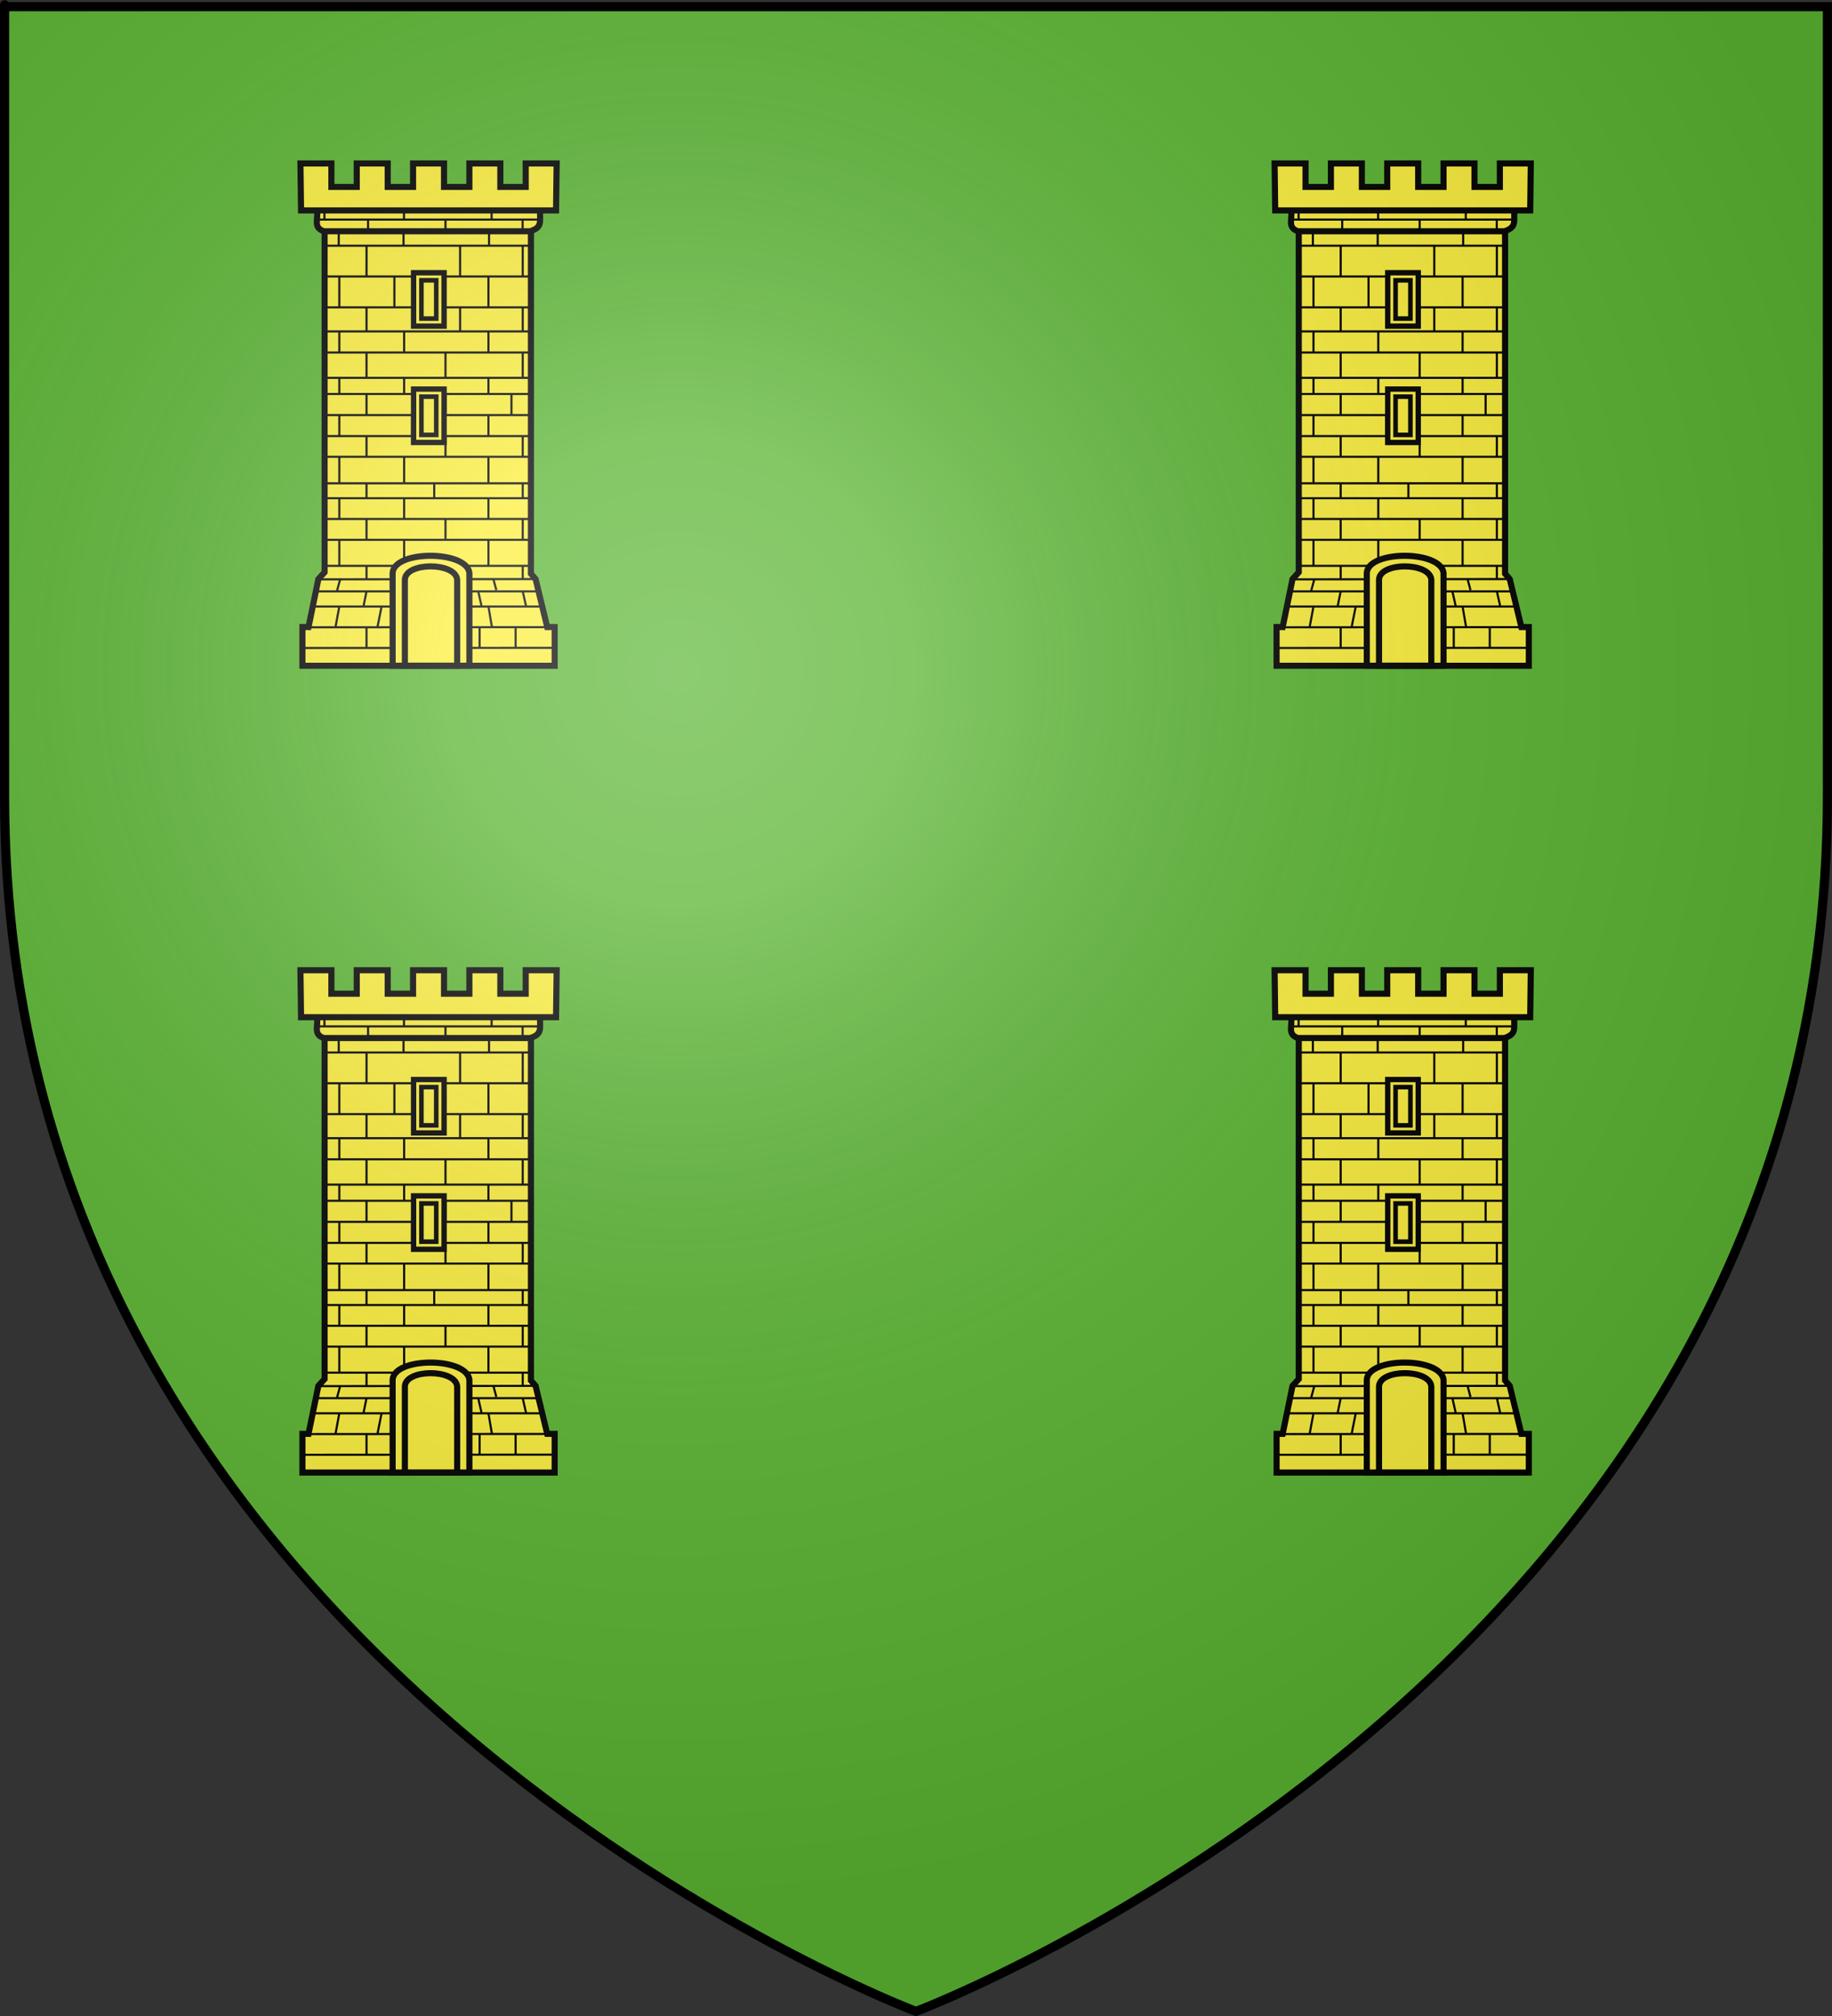 <?xml version="1.0" encoding="UTF-8" standalone="no"?>
<svg
   xmlns:dc="http://purl.org/dc/elements/1.1/"
   xmlns:cc="http://creativecommons.org/ns#"
   xmlns:rdf="http://www.w3.org/1999/02/22-rdf-syntax-ns#"
   xmlns:svg="http://www.w3.org/2000/svg"
   xmlns="http://www.w3.org/2000/svg"
   xmlns:xlink="http://www.w3.org/1999/xlink"
   xmlns:sodipodi="http://sodipodi.sourceforge.net/DTD/sodipodi-0.dtd"
   xmlns:inkscape="http://www.inkscape.org/namespaces/inkscape"
   height="660"
   width="600"
   version="1.0"
   id="svg2"
   sodipodi:version="0.32"
   inkscape:version="0.46"
   sodipodi:docname="Blason ville fr Tournon-d'Agenais (Lot-et-Garonne).svg"
   sodipodi:docbase="D:\Mes documents\Renaud-Notre Lapin"
   inkscape:export-filename="/Users/olivier/Desktop/Blason Rouge/Blason_Vide_3D.png"
   inkscape:export-xdpi="144"
   inkscape:export-ydpi="144"
   inkscape:output_extension="org.inkscape.output.svg.inkscape">
  <rect width="100%" height="100%" fill="#333333" stroke="none"/>
  <sodipodi:namedview
     inkscape:window-height="814"
     inkscape:window-width="1152"
     inkscape:pageshadow="2"
     inkscape:pageopacity="0.0"
     guidetolerance="10.0"
     gridtolerance="10.0"
     objecttolerance="10.0"
     borderopacity="1.0"
     bordercolor="#666666"
     pagecolor="#ffffff"
     id="base"
     showgrid="false"
     height="660px"
     inkscape:zoom="0.63"
     inkscape:cx="281.52764"
     inkscape:cy="490.81562"
     inkscape:window-x="-8"
     inkscape:window-y="-8"
     inkscape:current-layer="layer3"
     showguides="true"
     inkscape:guide-bbox="true" />
  <desc
     id="desc4">Flag of Canton of Valais (Wallis)</desc>
  <defs
     id="defs6">
    <linearGradient
       id="linearGradient2893">
      <stop
         style="stop-color:white;stop-opacity:0.314;"
         offset="0"
         id="stop2895" />
      <stop
         id="stop2897"
         offset="0.19"
         style="stop-color:white;stop-opacity:0.251;" />
      <stop
         style="stop-color:#6b6b6b;stop-opacity:0.125;"
         offset="0.6"
         id="stop2901" />
      <stop
         style="stop-color:black;stop-opacity:0.125;"
         offset="1"
         id="stop2899" />
    </linearGradient>
    <radialGradient
       inkscape:collect="always"
       xlink:href="#linearGradient2893"
       id="radialGradient3163"
       gradientUnits="userSpaceOnUse"
       gradientTransform="matrix(1.353,0,0,1.349,-77.629,-85.747)"
       cx="221.445"
       cy="226.331"
       fx="221.445"
       fy="226.331"
       r="300" />
    <g
       id="s">
      <g
         id="c">
        <path
           id="t"
           d="M 0,0 L 0,1 L 0.5,1 L 0,0 z"
           transform="matrix(0.951,0.309,-0.309,0.951,0,-1)" />
        <use
           xlink:href="#t"
           transform="scale(-1,1)"
           id="use2144"
           x="0"
           y="0"
           width="810"
           height="540" />
      </g>
      <g
         id="a">
        <use
           xlink:href="#c"
           transform="matrix(0.309,0.951,-0.951,0.309,0,0)"
           id="use2147"
           x="0"
           y="0"
           width="810"
           height="540" />
        <use
           xlink:href="#c"
           transform="matrix(-0.809,0.588,-0.588,-0.809,0,0)"
           id="use2149"
           x="0"
           y="0"
           width="810"
           height="540" />
      </g>
      <use
         xlink:href="#a"
         transform="scale(-1,1)"
         id="use2151"
         x="0"
         y="0"
         width="810"
         height="540" />
    </g>
  </defs>
  <g
     inkscape:groupmode="layer"
     id="layer3"
     inkscape:label="Fond écu"
     style="display:inline">
    <path
       inkscape:export-ydpi="144"
       inkscape:export-xdpi="144"
       id="path8896"
       style="opacity:1;fill:#5ab532;fill-opacity:1;fill-rule:evenodd;stroke:none;stroke-width:1px;stroke-linecap:butt;stroke-linejoin:miter;stroke-opacity:1"
       d="M 300,658.5 C 300,658.5 598.5,546.18 598.5,260.728 C 598.5,-24.723 598.5,2.176 598.5,2.176 L 1.5,2.176 L 1.5,260.728 C 1.5,546.18 300,658.5 300,658.5 z"
       sodipodi:nodetypes="cccccc" />
    <g
       id="g7476"
       transform="translate(2.166,-20)">
      <g
         style="stroke:#000000;stroke-width:2.134;stroke-miterlimit:4;stroke-dasharray:none;stroke-opacity:1"
         transform="matrix(0.937,0,0,0.937,15.599,230.906)"
         id="g7478">
        <path
           sodipodi:nodetypes="cccccccccccccc"
           style="fill:#fcef3c;fill-opacity:1;stroke:#000000;stroke-width:2.134;stroke-miterlimit:4;stroke-dasharray:none;stroke-opacity:1"
           d="M 434.999,128.727 L 434.999,256.726 L 432.818,259.136 L 429.377,275.886 L 427.247,275.886 L 427.247,289.411 L 515.411,289.411 L 515.411,286.589 L 515.411,275.886 L 512.812,275.886 L 508.749,259.136 L 507.114,257.245 L 507.114,128.727 L 434.999,128.727 z"
           id="path7480" />
        <path
           style="fill:#fcef3c;fill-opacity:1;stroke:#000000;stroke-width:2.134;stroke-miterlimit:4;stroke-dasharray:none;stroke-opacity:1"
           d="M 432.345,130.126 L 510.313,130.126 C 510.192,134.409 511.179,136.159 506.893,137.602 L 434.696,137.602 C 430.872,136.21 432.854,133.535 432.345,130.126 z"
           id="path7482"
           sodipodi:nodetypes="ccccc" />
        <path
           style="fill:#fcef3c;fill-opacity:1;stroke:#000000;stroke-width:2.134;stroke-miterlimit:4;stroke-dasharray:none;stroke-opacity:1"
           d="M 426.55,113.906 L 426.765,130.317 L 515.897,130.317 L 516.107,113.906 L 505.288,113.906 L 505.288,122.114 L 496.423,122.114 L 496.423,113.906 L 485.604,113.906 L 485.604,122.114 L 476.738,122.114 L 476.738,113.906 L 465.919,113.906 L 465.919,122.114 L 457.054,122.114 L 457.054,113.906 L 446.235,113.906 L 446.235,122.114 L 437.369,122.114 L 437.369,113.906 L 426.55,113.906 z"
           id="path7484"
           sodipodi:nodetypes="ccccccccccccccccccccc" />
        <path
           id="path7486"
           style="fill:#fcef3c;fill-opacity:1;fill-rule:evenodd;stroke:#000000;stroke-width:0.747;stroke-linecap:butt;stroke-linejoin:miter;stroke-miterlimit:4;stroke-dasharray:none;stroke-opacity:1"
           d="M 431.862,263.423 L 509.531,263.423 M 430.906,268.715 L 510.965,268.715 M 427.083,275.977 L 515.386,275.926 M 427.202,283.202 L 515.386,283.151 M 440.142,268.715 L 438.797,275.926 M 454.909,268.715 L 453.475,275.926 M 449.649,275.926 L 449.649,283.151 M 449.649,263.423 L 448.573,268.715 M 489.175,275.926 L 489.175,283.151 M 488.697,263.423 L 489.892,268.715 M 492.264,268.715 L 493.49,275.926 M 501.767,275.926 L 501.767,283.151 M 504.245,263.423 L 505.44,268.715 M 434.795,254.504 L 506.663,254.504 M 438.3,130.037 L 450.052,130.037 L 464.071,130.037 L 477.472,130.037 L 491.491,130.037 L 503.449,130.037 L 510.128,130.037 M 432.34,133.52 L 509.411,133.52 M 434.491,137.357 L 507.141,137.357 M 435.089,142.648 L 507.141,142.648 M 434.704,153.396 L 507.141,153.396 M 434.795,164.18 L 507.141,164.18 M 434.795,172.595 L 506.902,172.595 M 434.795,179.968 L 506.902,179.968 M 434.795,188.817 L 506.902,188.817 M 434.795,194.456 L 506.902,194.456 M 435.001,201.828 L 506.902,201.828 M 434.795,209.169 L 506.902,209.169 M 434.383,216.399 L 506.902,216.399 M 434.795,225.666 L 506.902,225.666 M 434.589,230.879 L 506.902,230.879 M 434.589,238.129 L 507.141,238.129 M 434.589,245.41 L 507.022,245.41 M 434.946,130.037 L 434.946,133.52 M 439.936,137.192 L 439.936,142.588 M 440.142,153.396 L 440.142,164.18 M 440.142,172.595 L 440.142,179.968 M 440.142,188.817 L 440.142,194.456 M 440.142,201.828 L 440.142,209.169 M 440.142,216.399 L 440.142,225.666 M 440.142,230.879 L 440.142,238.129 M 440.142,245.41 L 440.142,254.504 M 440.501,258.954 L 439.306,263.37 M 462.744,130.037 L 462.744,133.52 M 462.591,137.192 L 462.591,142.588 M 459.39,153.396 L 459.39,164.18 M 462.797,172.595 L 462.797,179.968 M 462.797,188.817 L 462.797,194.456 M 465.567,201.828 L 465.567,209.169 M 462.797,216.399 L 462.797,225.666 M 462.797,230.879 L 462.797,238.129 M 462.797,245.41 L 462.797,254.504 M 462.797,258.954 L 462.797,262.975 M 450.188,133.52 L 450.188,137.259 M 449.66,142.652 L 449.649,153.396 M 449.649,164.18 L 449.649,172.595 M 449.649,179.968 L 449.649,188.817 M 449.649,194.456 L 449.649,201.828 M 449.649,209.169 L 449.649,216.399 M 449.649,225.666 L 449.649,230.879 M 449.649,238.129 L 449.649,245.41 M 449.649,254.504 L 449.649,258.954 M 477.252,133.52 L 477.252,137.259 M 482.362,142.652 L 482.362,153.396 M 482.362,164.18 L 482.362,172.595 M 477.252,179.968 L 477.252,188.817 M 477.252,194.456 L 477.252,201.828 M 477.252,209.169 L 477.252,216.399 M 473.316,225.666 L 473.316,230.879 M 477.252,238.129 L 477.252,245.41 M 477.252,254.504 L 477.252,258.954 M 493.374,130.037 L 493.374,133.52 M 492.471,137.192 L 492.471,142.588 M 492.264,153.396 L 492.264,164.18 M 492.264,172.595 L 492.264,179.968 M 492.264,188.817 L 492.264,194.456 M 492.264,201.828 L 492.264,209.169 M 492.264,216.399 L 492.264,225.666 M 492.264,230.879 L 492.264,238.129 M 492.264,245.41 L 492.264,254.504 M 493.947,258.954 L 495.022,262.975 M 504.208,133.52 L 504.208,137.259 M 504.245,142.652 L 504.245,153.396 M 504.245,164.18 L 504.245,172.595 M 504.245,179.968 L 504.245,188.817 M 500.309,194.456 L 500.309,201.828 M 504.245,209.169 L 504.245,216.399 M 504.245,225.666 L 504.245,230.879 M 504.245,238.129 L 504.245,245.41 M 504.245,254.504 L 504.245,258.954 M 432.968,259.22 L 508.186,259.122"
           sodipodi:nodetypes="ccccccccccccccccccccccccccccccccccccccccccccccccccccccccccccccccccccccccccccccccccccccccccccccccccccccccccccccccccccccccccccccccccccccccccccccccccccccccccccccccccccccccccccccccccccccc" />
        <path
           id="path7488"
           d="M 466.233,152.228 L 466.233,170.622 L 476.628,170.622 L 476.628,152.228 L 466.233,152.228 z"
           style="fill:#fcef3c;fill-opacity:1;stroke:#000000;stroke-width:2.134;stroke-miterlimit:4;stroke-dasharray:none;stroke-opacity:1"
           sodipodi:nodetypes="ccccc" />
        <path
           style="fill:#fcef3c;fill-opacity:1;stroke:#000000;stroke-width:1.6;stroke-miterlimit:4;stroke-dasharray:none;stroke-opacity:1"
           d="M 466.233,152.228 L 466.233,170.622 L 476.628,170.622 L 476.628,152.228 L 466.233,152.228 z M 468.841,154.742 L 474.021,154.742 L 474.021,168.108 L 468.841,168.108 L 468.841,154.742 z"
           id="path7490" />
        <path
           sodipodi:nodetypes="ccccc"
           style="fill:#fcef3c;fill-opacity:1;stroke:#000000;stroke-width:2.134;stroke-miterlimit:4;stroke-dasharray:none;stroke-opacity:1"
           d="M 466.233,192.875 L 466.233,211.268 L 476.628,211.268 L 476.628,192.875 L 466.233,192.875 z"
           id="path7492" />
        <path
           id="path7494"
           d="M 466.233,192.875 L 466.233,211.268 L 476.628,211.268 L 476.628,192.875 L 466.233,192.875 z M 468.841,195.389 L 474.021,195.389 L 474.021,208.754 L 468.841,208.754 L 468.841,195.389 z"
           style="fill:#fcef3c;fill-opacity:1;stroke:#000000;stroke-width:1.6;stroke-miterlimit:4;stroke-dasharray:none;stroke-opacity:1" />
        <path
           style="fill:#fcef3c;fill-opacity:1;stroke:#000000;stroke-width:2.134;stroke-miterlimit:4;stroke-dasharray:none;stroke-opacity:1"
           d="M 458.775,256.991 C 459.252,248.968 484.656,249.001 485.61,256.991 L 485.61,289.393 L 458.775,289.393 L 458.775,256.991 z"
           id="path7496"
           sodipodi:nodetypes="ccccc" />
        <path
           sodipodi:nodetypes="ccccc"
           id="path7498"
           d="M 481.331,289.383 L 463.054,289.383 L 463.054,259.276 C 463.379,253.147 480.681,253.171 481.331,259.276 L 481.331,289.383 z"
           style="fill:#fcef3c;fill-opacity:1;stroke:#000000;stroke-width:2.134;stroke-miterlimit:4;stroke-dasharray:none;stroke-opacity:1" />
      </g>
      <g
         id="g7500"
         transform="matrix(0.937,0,0,0.937,-303.448,230.906)"
         style="stroke:#000000;stroke-width:2.134;stroke-miterlimit:4;stroke-dasharray:none;stroke-opacity:1">
        <path
           id="path7502"
           d="M 434.999,128.727 L 434.999,256.726 L 432.818,259.136 L 429.377,275.886 L 427.247,275.886 L 427.247,289.411 L 515.411,289.411 L 515.411,286.589 L 515.411,275.886 L 512.812,275.886 L 508.749,259.136 L 507.114,257.245 L 507.114,128.727 L 434.999,128.727 z"
           style="fill:#fcef3c;fill-opacity:1;stroke:#000000;stroke-width:2.134;stroke-miterlimit:4;stroke-dasharray:none;stroke-opacity:1"
           sodipodi:nodetypes="cccccccccccccc" />
        <path
           sodipodi:nodetypes="ccccc"
           id="path7504"
           d="M 432.345,130.126 L 510.313,130.126 C 510.192,134.409 511.179,136.159 506.893,137.602 L 434.696,137.602 C 430.872,136.21 432.854,133.535 432.345,130.126 z"
           style="fill:#fcef3c;fill-opacity:1;stroke:#000000;stroke-width:2.134;stroke-miterlimit:4;stroke-dasharray:none;stroke-opacity:1" />
        <path
           sodipodi:nodetypes="ccccccccccccccccccccc"
           id="path7506"
           d="M 426.55,113.906 L 426.765,130.317 L 515.897,130.317 L 516.107,113.906 L 505.288,113.906 L 505.288,122.114 L 496.423,122.114 L 496.423,113.906 L 485.604,113.906 L 485.604,122.114 L 476.738,122.114 L 476.738,113.906 L 465.919,113.906 L 465.919,122.114 L 457.054,122.114 L 457.054,113.906 L 446.235,113.906 L 446.235,122.114 L 437.369,122.114 L 437.369,113.906 L 426.55,113.906 z"
           style="fill:#fcef3c;fill-opacity:1;stroke:#000000;stroke-width:2.134;stroke-miterlimit:4;stroke-dasharray:none;stroke-opacity:1" />
        <path
           sodipodi:nodetypes="ccccccccccccccccccccccccccccccccccccccccccccccccccccccccccccccccccccccccccccccccccccccccccccccccccccccccccccccccccccccccccccccccccccccccccccccccccccccccccccccccccccccccccccccccccccccc"
           d="M 431.862,263.423 L 509.531,263.423 M 430.906,268.715 L 510.965,268.715 M 427.083,275.977 L 515.386,275.926 M 427.202,283.202 L 515.386,283.151 M 440.142,268.715 L 438.797,275.926 M 454.909,268.715 L 453.475,275.926 M 449.649,275.926 L 449.649,283.151 M 449.649,263.423 L 448.573,268.715 M 489.175,275.926 L 489.175,283.151 M 488.697,263.423 L 489.892,268.715 M 492.264,268.715 L 493.49,275.926 M 501.767,275.926 L 501.767,283.151 M 504.245,263.423 L 505.44,268.715 M 434.795,254.504 L 506.663,254.504 M 438.3,130.037 L 450.052,130.037 L 464.071,130.037 L 477.472,130.037 L 491.491,130.037 L 503.449,130.037 L 510.128,130.037 M 432.34,133.52 L 509.411,133.52 M 434.491,137.357 L 507.141,137.357 M 435.089,142.648 L 507.141,142.648 M 434.704,153.396 L 507.141,153.396 M 434.795,164.18 L 507.141,164.18 M 434.795,172.595 L 506.902,172.595 M 434.795,179.968 L 506.902,179.968 M 434.795,188.817 L 506.902,188.817 M 434.795,194.456 L 506.902,194.456 M 435.001,201.828 L 506.902,201.828 M 434.795,209.169 L 506.902,209.169 M 434.383,216.399 L 506.902,216.399 M 434.795,225.666 L 506.902,225.666 M 434.589,230.879 L 506.902,230.879 M 434.589,238.129 L 507.141,238.129 M 434.589,245.41 L 507.022,245.41 M 434.946,130.037 L 434.946,133.52 M 439.936,137.192 L 439.936,142.588 M 440.142,153.396 L 440.142,164.18 M 440.142,172.595 L 440.142,179.968 M 440.142,188.817 L 440.142,194.456 M 440.142,201.828 L 440.142,209.169 M 440.142,216.399 L 440.142,225.666 M 440.142,230.879 L 440.142,238.129 M 440.142,245.41 L 440.142,254.504 M 440.501,258.954 L 439.306,263.37 M 462.744,130.037 L 462.744,133.52 M 462.591,137.192 L 462.591,142.588 M 459.39,153.396 L 459.39,164.18 M 462.797,172.595 L 462.797,179.968 M 462.797,188.817 L 462.797,194.456 M 465.567,201.828 L 465.567,209.169 M 462.797,216.399 L 462.797,225.666 M 462.797,230.879 L 462.797,238.129 M 462.797,245.41 L 462.797,254.504 M 462.797,258.954 L 462.797,262.975 M 450.188,133.52 L 450.188,137.259 M 449.66,142.652 L 449.649,153.396 M 449.649,164.18 L 449.649,172.595 M 449.649,179.968 L 449.649,188.817 M 449.649,194.456 L 449.649,201.828 M 449.649,209.169 L 449.649,216.399 M 449.649,225.666 L 449.649,230.879 M 449.649,238.129 L 449.649,245.41 M 449.649,254.504 L 449.649,258.954 M 477.252,133.52 L 477.252,137.259 M 482.362,142.652 L 482.362,153.396 M 482.362,164.18 L 482.362,172.595 M 477.252,179.968 L 477.252,188.817 M 477.252,194.456 L 477.252,201.828 M 477.252,209.169 L 477.252,216.399 M 473.316,225.666 L 473.316,230.879 M 477.252,238.129 L 477.252,245.41 M 477.252,254.504 L 477.252,258.954 M 493.374,130.037 L 493.374,133.52 M 492.471,137.192 L 492.471,142.588 M 492.264,153.396 L 492.264,164.18 M 492.264,172.595 L 492.264,179.968 M 492.264,188.817 L 492.264,194.456 M 492.264,201.828 L 492.264,209.169 M 492.264,216.399 L 492.264,225.666 M 492.264,230.879 L 492.264,238.129 M 492.264,245.41 L 492.264,254.504 M 493.947,258.954 L 495.022,262.975 M 504.208,133.52 L 504.208,137.259 M 504.245,142.652 L 504.245,153.396 M 504.245,164.18 L 504.245,172.595 M 504.245,179.968 L 504.245,188.817 M 500.309,194.456 L 500.309,201.828 M 504.245,209.169 L 504.245,216.399 M 504.245,225.666 L 504.245,230.879 M 504.245,238.129 L 504.245,245.41 M 504.245,254.504 L 504.245,258.954 M 432.968,259.22 L 508.186,259.122"
           style="fill:#fcef3c;fill-opacity:1;fill-rule:evenodd;stroke:#000000;stroke-width:0.747;stroke-linecap:butt;stroke-linejoin:miter;stroke-miterlimit:4;stroke-dasharray:none;stroke-opacity:1"
           id="path7508" />
        <path
           sodipodi:nodetypes="ccccc"
           style="fill:#fcef3c;fill-opacity:1;stroke:#000000;stroke-width:2.134;stroke-miterlimit:4;stroke-dasharray:none;stroke-opacity:1"
           d="M 466.233,152.228 L 466.233,170.622 L 476.628,170.622 L 476.628,152.228 L 466.233,152.228 z"
           id="path7510" />
        <path
           id="path7512"
           d="M 466.233,152.228 L 466.233,170.622 L 476.628,170.622 L 476.628,152.228 L 466.233,152.228 z M 468.841,154.742 L 474.021,154.742 L 474.021,168.108 L 468.841,168.108 L 468.841,154.742 z"
           style="fill:#fcef3c;fill-opacity:1;stroke:#000000;stroke-width:1.6;stroke-miterlimit:4;stroke-dasharray:none;stroke-opacity:1" />
        <path
           id="path7514"
           d="M 466.233,192.875 L 466.233,211.268 L 476.628,211.268 L 476.628,192.875 L 466.233,192.875 z"
           style="fill:#fcef3c;fill-opacity:1;stroke:#000000;stroke-width:2.134;stroke-miterlimit:4;stroke-dasharray:none;stroke-opacity:1"
           sodipodi:nodetypes="ccccc" />
        <path
           style="fill:#fcef3c;fill-opacity:1;stroke:#000000;stroke-width:1.6;stroke-miterlimit:4;stroke-dasharray:none;stroke-opacity:1"
           d="M 466.233,192.875 L 466.233,211.268 L 476.628,211.268 L 476.628,192.875 L 466.233,192.875 z M 468.841,195.389 L 474.021,195.389 L 474.021,208.754 L 468.841,208.754 L 468.841,195.389 z"
           id="path7516" />
        <path
           sodipodi:nodetypes="ccccc"
           id="path7518"
           d="M 458.775,256.991 C 459.252,248.968 484.656,249.001 485.61,256.991 L 485.61,289.393 L 458.775,289.393 L 458.775,256.991 z"
           style="fill:#fcef3c;fill-opacity:1;stroke:#000000;stroke-width:2.134;stroke-miterlimit:4;stroke-dasharray:none;stroke-opacity:1" />
        <path
           style="fill:#fcef3c;fill-opacity:1;stroke:#000000;stroke-width:2.134;stroke-miterlimit:4;stroke-dasharray:none;stroke-opacity:1"
           d="M 481.331,289.383 L 463.054,289.383 L 463.054,259.276 C 463.379,253.147 480.681,253.171 481.331,259.276 L 481.331,289.383 z"
           id="path7520"
           sodipodi:nodetypes="ccccc" />
      </g>
    </g>
    <g
       id="g7452"
       transform="translate(2.166,-284.127)">
      <g
         id="g7430"
         transform="matrix(0.937,0,0,0.937,15.599,230.906)"
         style="stroke:#000000;stroke-width:2.134;stroke-miterlimit:4;stroke-dasharray:none;stroke-opacity:1">
        <path
           id="path7432"
           d="M 434.999,128.727 L 434.999,256.726 L 432.818,259.136 L 429.377,275.886 L 427.247,275.886 L 427.247,289.411 L 515.411,289.411 L 515.411,286.589 L 515.411,275.886 L 512.812,275.886 L 508.749,259.136 L 507.114,257.245 L 507.114,128.727 L 434.999,128.727 z"
           style="fill:#fcef3c;fill-opacity:1;stroke:#000000;stroke-width:2.134;stroke-miterlimit:4;stroke-dasharray:none;stroke-opacity:1"
           sodipodi:nodetypes="cccccccccccccc" />
        <path
           sodipodi:nodetypes="ccccc"
           id="path7434"
           d="M 432.345,130.126 L 510.313,130.126 C 510.192,134.409 511.179,136.159 506.893,137.602 L 434.696,137.602 C 430.872,136.21 432.854,133.535 432.345,130.126 z"
           style="fill:#fcef3c;fill-opacity:1;stroke:#000000;stroke-width:2.134;stroke-miterlimit:4;stroke-dasharray:none;stroke-opacity:1" />
        <path
           sodipodi:nodetypes="ccccccccccccccccccccc"
           id="path7436"
           d="M 426.55,113.906 L 426.765,130.317 L 515.897,130.317 L 516.107,113.906 L 505.288,113.906 L 505.288,122.114 L 496.423,122.114 L 496.423,113.906 L 485.604,113.906 L 485.604,122.114 L 476.738,122.114 L 476.738,113.906 L 465.919,113.906 L 465.919,122.114 L 457.054,122.114 L 457.054,113.906 L 446.235,113.906 L 446.235,122.114 L 437.369,122.114 L 437.369,113.906 L 426.55,113.906 z"
           style="fill:#fcef3c;fill-opacity:1;stroke:#000000;stroke-width:2.134;stroke-miterlimit:4;stroke-dasharray:none;stroke-opacity:1" />
        <path
           sodipodi:nodetypes="ccccccccccccccccccccccccccccccccccccccccccccccccccccccccccccccccccccccccccccccccccccccccccccccccccccccccccccccccccccccccccccccccccccccccccccccccccccccccccccccccccccccccccccccccccccccc"
           d="M 431.862,263.423 L 509.531,263.423 M 430.906,268.715 L 510.965,268.715 M 427.083,275.977 L 515.386,275.926 M 427.202,283.202 L 515.386,283.151 M 440.142,268.715 L 438.797,275.926 M 454.909,268.715 L 453.475,275.926 M 449.649,275.926 L 449.649,283.151 M 449.649,263.423 L 448.573,268.715 M 489.175,275.926 L 489.175,283.151 M 488.697,263.423 L 489.892,268.715 M 492.264,268.715 L 493.49,275.926 M 501.767,275.926 L 501.767,283.151 M 504.245,263.423 L 505.44,268.715 M 434.795,254.504 L 506.663,254.504 M 438.3,130.037 L 450.052,130.037 L 464.071,130.037 L 477.472,130.037 L 491.491,130.037 L 503.449,130.037 L 510.128,130.037 M 432.34,133.52 L 509.411,133.52 M 434.491,137.357 L 507.141,137.357 M 435.089,142.648 L 507.141,142.648 M 434.704,153.396 L 507.141,153.396 M 434.795,164.18 L 507.141,164.18 M 434.795,172.595 L 506.902,172.595 M 434.795,179.968 L 506.902,179.968 M 434.795,188.817 L 506.902,188.817 M 434.795,194.456 L 506.902,194.456 M 435.001,201.828 L 506.902,201.828 M 434.795,209.169 L 506.902,209.169 M 434.383,216.399 L 506.902,216.399 M 434.795,225.666 L 506.902,225.666 M 434.589,230.879 L 506.902,230.879 M 434.589,238.129 L 507.141,238.129 M 434.589,245.41 L 507.022,245.41 M 434.946,130.037 L 434.946,133.52 M 439.936,137.192 L 439.936,142.588 M 440.142,153.396 L 440.142,164.18 M 440.142,172.595 L 440.142,179.968 M 440.142,188.817 L 440.142,194.456 M 440.142,201.828 L 440.142,209.169 M 440.142,216.399 L 440.142,225.666 M 440.142,230.879 L 440.142,238.129 M 440.142,245.41 L 440.142,254.504 M 440.501,258.954 L 439.306,263.37 M 462.744,130.037 L 462.744,133.52 M 462.591,137.192 L 462.591,142.588 M 459.39,153.396 L 459.39,164.18 M 462.797,172.595 L 462.797,179.968 M 462.797,188.817 L 462.797,194.456 M 465.567,201.828 L 465.567,209.169 M 462.797,216.399 L 462.797,225.666 M 462.797,230.879 L 462.797,238.129 M 462.797,245.41 L 462.797,254.504 M 462.797,258.954 L 462.797,262.975 M 450.188,133.52 L 450.188,137.259 M 449.66,142.652 L 449.649,153.396 M 449.649,164.18 L 449.649,172.595 M 449.649,179.968 L 449.649,188.817 M 449.649,194.456 L 449.649,201.828 M 449.649,209.169 L 449.649,216.399 M 449.649,225.666 L 449.649,230.879 M 449.649,238.129 L 449.649,245.41 M 449.649,254.504 L 449.649,258.954 M 477.252,133.52 L 477.252,137.259 M 482.362,142.652 L 482.362,153.396 M 482.362,164.18 L 482.362,172.595 M 477.252,179.968 L 477.252,188.817 M 477.252,194.456 L 477.252,201.828 M 477.252,209.169 L 477.252,216.399 M 473.316,225.666 L 473.316,230.879 M 477.252,238.129 L 477.252,245.41 M 477.252,254.504 L 477.252,258.954 M 493.374,130.037 L 493.374,133.52 M 492.471,137.192 L 492.471,142.588 M 492.264,153.396 L 492.264,164.18 M 492.264,172.595 L 492.264,179.968 M 492.264,188.817 L 492.264,194.456 M 492.264,201.828 L 492.264,209.169 M 492.264,216.399 L 492.264,225.666 M 492.264,230.879 L 492.264,238.129 M 492.264,245.41 L 492.264,254.504 M 493.947,258.954 L 495.022,262.975 M 504.208,133.52 L 504.208,137.259 M 504.245,142.652 L 504.245,153.396 M 504.245,164.18 L 504.245,172.595 M 504.245,179.968 L 504.245,188.817 M 500.309,194.456 L 500.309,201.828 M 504.245,209.169 L 504.245,216.399 M 504.245,225.666 L 504.245,230.879 M 504.245,238.129 L 504.245,245.41 M 504.245,254.504 L 504.245,258.954 M 432.968,259.22 L 508.186,259.122"
           style="fill:#fcef3c;fill-opacity:1;fill-rule:evenodd;stroke:#000000;stroke-width:0.747;stroke-linecap:butt;stroke-linejoin:miter;stroke-miterlimit:4;stroke-dasharray:none;stroke-opacity:1"
           id="path7438" />
        <path
           sodipodi:nodetypes="ccccc"
           style="fill:#fcef3c;fill-opacity:1;stroke:#000000;stroke-width:2.134;stroke-miterlimit:4;stroke-dasharray:none;stroke-opacity:1"
           d="M 466.233,152.228 L 466.233,170.622 L 476.628,170.622 L 476.628,152.228 L 466.233,152.228 z"
           id="path7440" />
        <path
           id="path7442"
           d="M 466.233,152.228 L 466.233,170.622 L 476.628,170.622 L 476.628,152.228 L 466.233,152.228 z M 468.841,154.742 L 474.021,154.742 L 474.021,168.108 L 468.841,168.108 L 468.841,154.742 z"
           style="fill:#fcef3c;fill-opacity:1;stroke:#000000;stroke-width:1.6;stroke-miterlimit:4;stroke-dasharray:none;stroke-opacity:1" />
        <path
           id="path7444"
           d="M 466.233,192.875 L 466.233,211.268 L 476.628,211.268 L 476.628,192.875 L 466.233,192.875 z"
           style="fill:#fcef3c;fill-opacity:1;stroke:#000000;stroke-width:2.134;stroke-miterlimit:4;stroke-dasharray:none;stroke-opacity:1"
           sodipodi:nodetypes="ccccc" />
        <path
           style="fill:#fcef3c;fill-opacity:1;stroke:#000000;stroke-width:1.6;stroke-miterlimit:4;stroke-dasharray:none;stroke-opacity:1"
           d="M 466.233,192.875 L 466.233,211.268 L 476.628,211.268 L 476.628,192.875 L 466.233,192.875 z M 468.841,195.389 L 474.021,195.389 L 474.021,208.754 L 468.841,208.754 L 468.841,195.389 z"
           id="path7446" />
        <path
           sodipodi:nodetypes="ccccc"
           id="path7448"
           d="M 458.775,256.991 C 459.252,248.968 484.656,249.001 485.61,256.991 L 485.61,289.393 L 458.775,289.393 L 458.775,256.991 z"
           style="fill:#fcef3c;fill-opacity:1;stroke:#000000;stroke-width:2.134;stroke-miterlimit:4;stroke-dasharray:none;stroke-opacity:1" />
        <path
           style="fill:#fcef3c;fill-opacity:1;stroke:#000000;stroke-width:2.134;stroke-miterlimit:4;stroke-dasharray:none;stroke-opacity:1"
           d="M 481.331,289.383 L 463.054,289.383 L 463.054,259.276 C 463.379,253.147 480.681,253.171 481.331,259.276 L 481.331,289.383 z"
           id="path7450"
           sodipodi:nodetypes="ccccc" />
      </g>
      <g
         style="stroke:#000000;stroke-width:2.134;stroke-miterlimit:4;stroke-dasharray:none;stroke-opacity:1"
         transform="matrix(0.937,0,0,0.937,-303.448,230.906)"
         id="g7374">
        <path
           sodipodi:nodetypes="cccccccccccccc"
           style="fill:#fcef3c;fill-opacity:1;stroke:#000000;stroke-width:2.134;stroke-miterlimit:4;stroke-dasharray:none;stroke-opacity:1"
           d="M 434.999,128.727 L 434.999,256.726 L 432.818,259.136 L 429.377,275.886 L 427.247,275.886 L 427.247,289.411 L 515.411,289.411 L 515.411,286.589 L 515.411,275.886 L 512.812,275.886 L 508.749,259.136 L 507.114,257.245 L 507.114,128.727 L 434.999,128.727 z"
           id="path94879" />
        <path
           style="fill:#fcef3c;fill-opacity:1;stroke:#000000;stroke-width:2.134;stroke-miterlimit:4;stroke-dasharray:none;stroke-opacity:1"
           d="M 432.345,130.126 L 510.313,130.126 C 510.192,134.409 511.179,136.159 506.893,137.602 L 434.696,137.602 C 430.872,136.21 432.854,133.535 432.345,130.126 z"
           id="path94881"
           sodipodi:nodetypes="ccccc" />
        <path
           style="fill:#fcef3c;fill-opacity:1;stroke:#000000;stroke-width:2.134;stroke-miterlimit:4;stroke-dasharray:none;stroke-opacity:1"
           d="M 426.55,113.906 L 426.765,130.317 L 515.897,130.317 L 516.107,113.906 L 505.288,113.906 L 505.288,122.114 L 496.423,122.114 L 496.423,113.906 L 485.604,113.906 L 485.604,122.114 L 476.738,122.114 L 476.738,113.906 L 465.919,113.906 L 465.919,122.114 L 457.054,122.114 L 457.054,113.906 L 446.235,113.906 L 446.235,122.114 L 437.369,122.114 L 437.369,113.906 L 426.55,113.906 z"
           id="path94883"
           sodipodi:nodetypes="ccccccccccccccccccccc" />
        <path
           id="path94885"
           style="fill:#fcef3c;fill-opacity:1;fill-rule:evenodd;stroke:#000000;stroke-width:0.747;stroke-linecap:butt;stroke-linejoin:miter;stroke-miterlimit:4;stroke-dasharray:none;stroke-opacity:1"
           d="M 431.862,263.423 L 509.531,263.423 M 430.906,268.715 L 510.965,268.715 M 427.083,275.977 L 515.386,275.926 M 427.202,283.202 L 515.386,283.151 M 440.142,268.715 L 438.797,275.926 M 454.909,268.715 L 453.475,275.926 M 449.649,275.926 L 449.649,283.151 M 449.649,263.423 L 448.573,268.715 M 489.175,275.926 L 489.175,283.151 M 488.697,263.423 L 489.892,268.715 M 492.264,268.715 L 493.49,275.926 M 501.767,275.926 L 501.767,283.151 M 504.245,263.423 L 505.44,268.715 M 434.795,254.504 L 506.663,254.504 M 438.3,130.037 L 450.052,130.037 L 464.071,130.037 L 477.472,130.037 L 491.491,130.037 L 503.449,130.037 L 510.128,130.037 M 432.34,133.52 L 509.411,133.52 M 434.491,137.357 L 507.141,137.357 M 435.089,142.648 L 507.141,142.648 M 434.704,153.396 L 507.141,153.396 M 434.795,164.18 L 507.141,164.18 M 434.795,172.595 L 506.902,172.595 M 434.795,179.968 L 506.902,179.968 M 434.795,188.817 L 506.902,188.817 M 434.795,194.456 L 506.902,194.456 M 435.001,201.828 L 506.902,201.828 M 434.795,209.169 L 506.902,209.169 M 434.383,216.399 L 506.902,216.399 M 434.795,225.666 L 506.902,225.666 M 434.589,230.879 L 506.902,230.879 M 434.589,238.129 L 507.141,238.129 M 434.589,245.41 L 507.022,245.41 M 434.946,130.037 L 434.946,133.52 M 439.936,137.192 L 439.936,142.588 M 440.142,153.396 L 440.142,164.18 M 440.142,172.595 L 440.142,179.968 M 440.142,188.817 L 440.142,194.456 M 440.142,201.828 L 440.142,209.169 M 440.142,216.399 L 440.142,225.666 M 440.142,230.879 L 440.142,238.129 M 440.142,245.41 L 440.142,254.504 M 440.501,258.954 L 439.306,263.37 M 462.744,130.037 L 462.744,133.52 M 462.591,137.192 L 462.591,142.588 M 459.39,153.396 L 459.39,164.18 M 462.797,172.595 L 462.797,179.968 M 462.797,188.817 L 462.797,194.456 M 465.567,201.828 L 465.567,209.169 M 462.797,216.399 L 462.797,225.666 M 462.797,230.879 L 462.797,238.129 M 462.797,245.41 L 462.797,254.504 M 462.797,258.954 L 462.797,262.975 M 450.188,133.52 L 450.188,137.259 M 449.66,142.652 L 449.649,153.396 M 449.649,164.18 L 449.649,172.595 M 449.649,179.968 L 449.649,188.817 M 449.649,194.456 L 449.649,201.828 M 449.649,209.169 L 449.649,216.399 M 449.649,225.666 L 449.649,230.879 M 449.649,238.129 L 449.649,245.41 M 449.649,254.504 L 449.649,258.954 M 477.252,133.52 L 477.252,137.259 M 482.362,142.652 L 482.362,153.396 M 482.362,164.18 L 482.362,172.595 M 477.252,179.968 L 477.252,188.817 M 477.252,194.456 L 477.252,201.828 M 477.252,209.169 L 477.252,216.399 M 473.316,225.666 L 473.316,230.879 M 477.252,238.129 L 477.252,245.41 M 477.252,254.504 L 477.252,258.954 M 493.374,130.037 L 493.374,133.52 M 492.471,137.192 L 492.471,142.588 M 492.264,153.396 L 492.264,164.18 M 492.264,172.595 L 492.264,179.968 M 492.264,188.817 L 492.264,194.456 M 492.264,201.828 L 492.264,209.169 M 492.264,216.399 L 492.264,225.666 M 492.264,230.879 L 492.264,238.129 M 492.264,245.41 L 492.264,254.504 M 493.947,258.954 L 495.022,262.975 M 504.208,133.52 L 504.208,137.259 M 504.245,142.652 L 504.245,153.396 M 504.245,164.18 L 504.245,172.595 M 504.245,179.968 L 504.245,188.817 M 500.309,194.456 L 500.309,201.828 M 504.245,209.169 L 504.245,216.399 M 504.245,225.666 L 504.245,230.879 M 504.245,238.129 L 504.245,245.41 M 504.245,254.504 L 504.245,258.954 M 432.968,259.22 L 508.186,259.122"
           sodipodi:nodetypes="ccccccccccccccccccccccccccccccccccccccccccccccccccccccccccccccccccccccccccccccccccccccccccccccccccccccccccccccccccccccccccccccccccccccccccccccccccccccccccccccccccccccccccccccccccccccc" />
        <path
           id="path94887"
           d="M 466.233,152.228 L 466.233,170.622 L 476.628,170.622 L 476.628,152.228 L 466.233,152.228 z"
           style="fill:#fcef3c;fill-opacity:1;stroke:#000000;stroke-width:2.134;stroke-miterlimit:4;stroke-dasharray:none;stroke-opacity:1"
           sodipodi:nodetypes="ccccc" />
        <path
           style="fill:#fcef3c;fill-opacity:1;stroke:#000000;stroke-width:1.6;stroke-miterlimit:4;stroke-dasharray:none;stroke-opacity:1"
           d="M 466.233,152.228 L 466.233,170.622 L 476.628,170.622 L 476.628,152.228 L 466.233,152.228 z M 468.841,154.742 L 474.021,154.742 L 474.021,168.108 L 468.841,168.108 L 468.841,154.742 z"
           id="path94889" />
        <path
           sodipodi:nodetypes="ccccc"
           style="fill:#fcef3c;fill-opacity:1;stroke:#000000;stroke-width:2.134;stroke-miterlimit:4;stroke-dasharray:none;stroke-opacity:1"
           d="M 466.233,192.875 L 466.233,211.268 L 476.628,211.268 L 476.628,192.875 L 466.233,192.875 z"
           id="path94891" />
        <path
           id="path94893"
           d="M 466.233,192.875 L 466.233,211.268 L 476.628,211.268 L 476.628,192.875 L 466.233,192.875 z M 468.841,195.389 L 474.021,195.389 L 474.021,208.754 L 468.841,208.754 L 468.841,195.389 z"
           style="fill:#fcef3c;fill-opacity:1;stroke:#000000;stroke-width:1.6;stroke-miterlimit:4;stroke-dasharray:none;stroke-opacity:1" />
        <path
           style="fill:#fcef3c;fill-opacity:1;stroke:#000000;stroke-width:2.134;stroke-miterlimit:4;stroke-dasharray:none;stroke-opacity:1"
           d="M 458.775,256.991 C 459.252,248.968 484.656,249.001 485.61,256.991 L 485.61,289.393 L 458.775,289.393 L 458.775,256.991 z"
           id="path94895"
           sodipodi:nodetypes="ccccc" />
        <path
           sodipodi:nodetypes="ccccc"
           id="path94897"
           d="M 481.331,289.383 L 463.054,289.383 L 463.054,259.276 C 463.379,253.147 480.681,253.171 481.331,259.276 L 481.331,289.383 z"
           style="fill:#fcef3c;fill-opacity:1;stroke:#000000;stroke-width:2.134;stroke-miterlimit:4;stroke-dasharray:none;stroke-opacity:1" />
      </g>
    </g>
  </g>
  <g
     inkscape:groupmode="layer"
     id="layer4"
     inkscape:label="Meubles"
     style="display:inline">
    <g
       id="g8964"
       transform="matrix(0.393,0,0,0.372,-135.743,20.628)" />
    <g
       id="g8970"
       transform="matrix(0.393,0,0,0.372,-96.854,112.691)" />
    <g
       transform="matrix(-0.405,7.3613439e-2,0,0.394,1670.895,-276.259)"
       id="g9080" />
    <g
       id="g9102"
       transform="matrix(0.405,7.3613439e-2,0,0.394,379.59,-276.259)" />
  </g>
  <g
     inkscape:groupmode="layer"
     id="layer7"
     style="display:inline" />
  <g
     inkscape:groupmode="layer"
     id="layer2"
     inkscape:label="Reflet final"
     sodipodi:insensitive="true">
    <path
       sodipodi:nodetypes="cccccc"
       d="M 300,658.5 C 300,658.5 598.5,546.18 598.5,260.728 C 598.5,-24.723 598.5,2.176 598.5,2.176 L 1.5,2.176 L 1.5,260.728 C 1.5,546.18 300,658.5 300,658.5 z"
       style="opacity:1;fill:url(#radialGradient3163);fill-opacity:1;fill-rule:evenodd;stroke:none;stroke-width:1px;stroke-linecap:butt;stroke-linejoin:miter;stroke-opacity:1"
       id="path2875"
       inkscape:export-xdpi="144"
       inkscape:export-ydpi="144" />
  </g>
  <g
     inkscape:groupmode="layer"
     id="layer1"
     inkscape:label="Contour final"
     sodipodi:insensitive="true">
    <path
       sodipodi:nodetypes="cccccc"
       d="M 300,658.5 C 300,658.5 1.5,546.18 1.5,260.728 C 1.5,-24.723 1.5,2.176 1.5,2.176 L 598.5,2.176 L 598.5,260.728 C 598.5,546.18 300,658.5 300,658.5 z "
       style="opacity:1;fill:none;fill-opacity:1;fill-rule:evenodd;stroke:#000000;stroke-width:3;stroke-linecap:butt;stroke-linejoin:miter;stroke-miterlimit:4;stroke-dasharray:none;stroke-opacity:1"
       id="path1411"
       inkscape:export-xdpi="144"
       inkscape:export-ydpi="144" />
  </g>
</svg>
